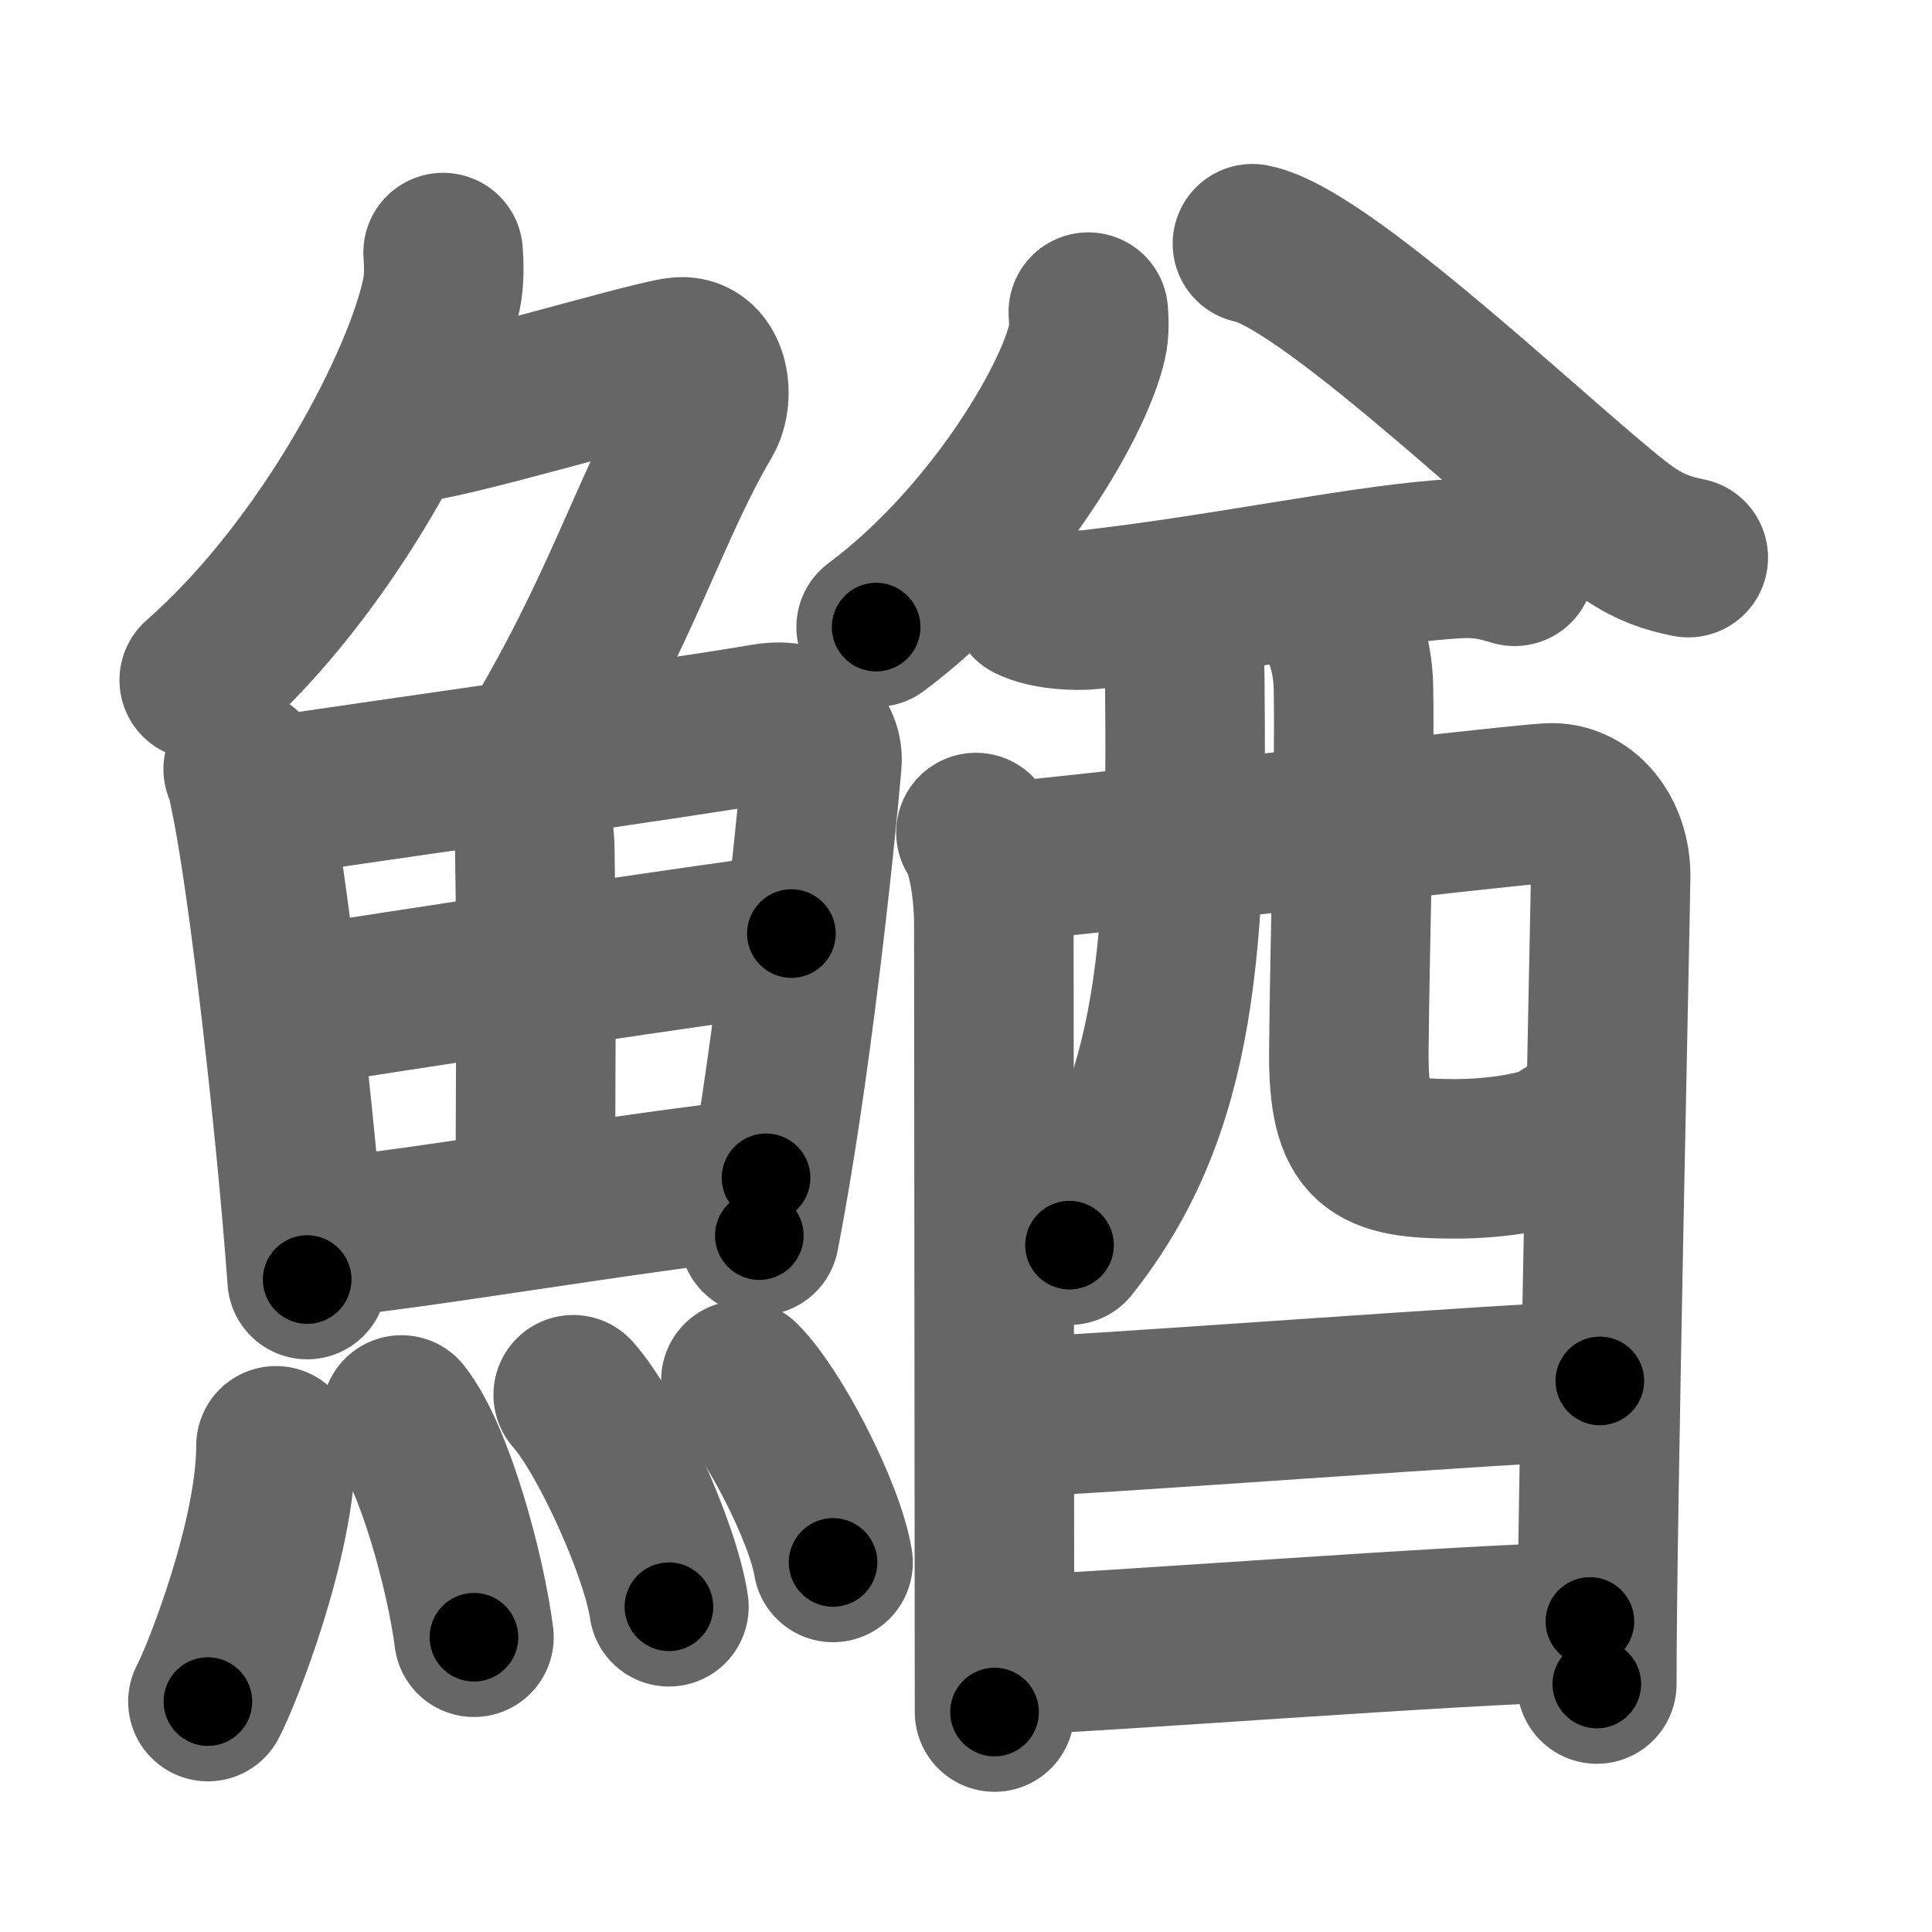 <svg xmlns="http://www.w3.org/2000/svg" width="109" height="109" viewBox="0 0 109 109" id="9c0c"><g fill="none" stroke="#666" stroke-width="9" stroke-linecap="round" stroke-linejoin="round"><g><g><g><path d="M25,14.25c0.04,0.57,0.08,1.47-0.08,2.28c-0.94,4.81-6.31,15.37-13.68,21.84" /><path d="M22.89,23.88c1.93,0,13.32-3.44,15.35-3.73c1.74-0.25,2.13,2.17,1.41,3.4c-3.05,5.19-4.48,10.66-9.45,18.9" /></g><g><g><path d="M13.72,43.39c0.23,0.46,0.23,0.77,0.36,1.35c1.02,4.72,2.61,18.64,3.25,27.45" /><path d="M14.78,45.02c7.92-1.19,22.51-3.21,28.42-4.21c2.17-0.37,3.29,0.93,3.17,2.23c-0.41,4.76-1.79,17.76-3.53,26.67" /><path d="M28.56,43.73c0.9,0.59,1.58,2.51,1.61,4.04c0.12,6.73,0.03,16.27,0.03,19.6" /><path d="M17.26,56.73c2.58-0.46,25.26-3.87,27.39-4.06" /><path d="M17.73,69.9c5.71-0.51,17.61-2.62,25.49-3.45" /></g><g><path d="M15.57,81.57c0,5.23-3.05,12.94-3.84,14.43" /><path d="M22.65,79.83c1.86,2.36,3.62,8.87,4.09,12.54" /><path d="M32.34,78.69c1.9,2.11,4.92,8.68,5.4,11.96" /><path d="M41.8,77.87c1.83,1.81,4.74,7.46,5.2,10.28" /></g></g></g><g><g><g><path d="M61.4,17.61c0.03,0.42,0.07,1.08-0.07,1.68c-0.81,3.54-5.5,11.33-11.9,16.09" /></g><g><path d="M70.66,13.75c4.37,0.85,17.88,14.07,21.29,16.37c1.16,0.78,2.15,1.11,3.3,1.34" /></g></g><g><g><path d="M58.13,33.94c0.9,0.45,2.53,0.55,3.43,0.45c7.93-0.91,15.84-2.64,20.76-2.88c1.49-0.07,2.39,0.22,3.13,0.44" /><path d="M55.06,46.97c0.73,1.07,1.01,3.64,1.01,5.06c0,1.42,0.04,44.14,0.04,44.56" /><path d="M56.25,48.67c2.76-0.18,28.8-3.25,31.15-3.37c1.96-0.1,3.47,1.76,3.47,4.11c0,1.31-0.79,36.5-0.78,45.6" /><path d="M66.23,34.15c0.26,1.34,0.6,2.5,0.61,3.94C67,53.25,66.5,62.5,60.34,70.25" /><path d="M75.45,34.99c0.49,1.03,0.88,2.24,0.91,3.82c0.09,5.03-0.21,14.3-0.26,20.51c-0.04,5.39,1.37,6.06,6.03,6.06c2.95,0,5.88-0.67,6.22-1.28" /></g><g><path d="M56.38,79.98c3.39,0,30.05-2.07,33.88-2.07" /></g><g><path d="M56.44,93.42c6.84-0.28,24.74-1.7,33.26-1.94" /></g></g></g></g></g><g fill="none" stroke="#000" stroke-width="5" stroke-linecap="round" stroke-linejoin="round"><g><g><g><path d="M25,14.25c0.04,0.57,0.08,1.47-0.08,2.28c-0.94,4.81-6.31,15.37-13.68,21.84" stroke-dasharray="28.395" stroke-dashoffset="28.395"><animate attributeName="stroke-dashoffset" values="28.395;28.395;0" dur="0.284s" fill="freeze" begin="0s;9c0c.click" /></path><path d="M22.89,23.88c1.93,0,13.32-3.44,15.35-3.73c1.74-0.25,2.13,2.17,1.41,3.4c-3.05,5.19-4.48,10.66-9.45,18.9" stroke-dasharray="41.474" stroke-dashoffset="41.474"><animate attributeName="stroke-dashoffset" values="41.474" fill="freeze" begin="9c0c.click" /><animate attributeName="stroke-dashoffset" values="41.474;41.474;0" keyTimes="0;0.406;1" dur="0.699s" fill="freeze" begin="0s;9c0c.click" /></path></g><g><g><path d="M13.72,43.39c0.23,0.46,0.23,0.77,0.36,1.35c1.02,4.72,2.61,18.64,3.25,27.45" stroke-dasharray="29.057" stroke-dashoffset="29.057"><animate attributeName="stroke-dashoffset" values="29.057" fill="freeze" begin="9c0c.click" /><animate attributeName="stroke-dashoffset" values="29.057;29.057;0" keyTimes="0;0.706;1" dur="0.99s" fill="freeze" begin="0s;9c0c.click" /></path><path d="M14.78,45.02c7.92-1.19,22.51-3.21,28.42-4.21c2.17-0.37,3.29,0.93,3.17,2.23c-0.41,4.76-1.79,17.76-3.53,26.67" stroke-dasharray="60.179" stroke-dashoffset="60.179"><animate attributeName="stroke-dashoffset" values="60.179" fill="freeze" begin="9c0c.click" /><animate attributeName="stroke-dashoffset" values="60.179;60.179;0" keyTimes="0;0.687;1" dur="1.442s" fill="freeze" begin="0s;9c0c.click" /></path><path d="M28.56,43.73c0.9,0.59,1.58,2.51,1.61,4.04c0.12,6.73,0.03,16.27,0.03,19.6" stroke-dasharray="24.078" stroke-dashoffset="24.078"><animate attributeName="stroke-dashoffset" values="24.078" fill="freeze" begin="9c0c.click" /><animate attributeName="stroke-dashoffset" values="24.078;24.078;0" keyTimes="0;0.857;1" dur="1.683s" fill="freeze" begin="0s;9c0c.click" /></path><path d="M17.26,56.73c2.58-0.46,25.26-3.87,27.39-4.06" stroke-dasharray="27.691" stroke-dashoffset="27.691"><animate attributeName="stroke-dashoffset" values="27.691" fill="freeze" begin="9c0c.click" /><animate attributeName="stroke-dashoffset" values="27.691;27.691;0" keyTimes="0;0.859;1" dur="1.96s" fill="freeze" begin="0s;9c0c.click" /></path><path d="M17.73,69.9c5.71-0.51,17.61-2.62,25.49-3.45" stroke-dasharray="25.726" stroke-dashoffset="25.726"><animate attributeName="stroke-dashoffset" values="25.726" fill="freeze" begin="9c0c.click" /><animate attributeName="stroke-dashoffset" values="25.726;25.726;0" keyTimes="0;0.884;1" dur="2.217s" fill="freeze" begin="0s;9c0c.click" /></path></g><g><path d="M15.57,81.57c0,5.23-3.05,12.94-3.84,14.43" stroke-dasharray="15.027" stroke-dashoffset="15.027"><animate attributeName="stroke-dashoffset" values="15.027" fill="freeze" begin="9c0c.click" /><animate attributeName="stroke-dashoffset" values="15.027;15.027;0" keyTimes="0;0.937;1" dur="2.367s" fill="freeze" begin="0s;9c0c.click" /></path><path d="M22.65,79.83c1.86,2.36,3.62,8.87,4.09,12.54" stroke-dasharray="13.291" stroke-dashoffset="13.291"><animate attributeName="stroke-dashoffset" values="13.291" fill="freeze" begin="9c0c.click" /><animate attributeName="stroke-dashoffset" values="13.291;13.291;0" keyTimes="0;0.947;1" dur="2.5s" fill="freeze" begin="0s;9c0c.click" /></path><path d="M32.34,78.69c1.9,2.11,4.92,8.68,5.4,11.96" stroke-dasharray="13.229" stroke-dashoffset="13.229"><animate attributeName="stroke-dashoffset" values="13.229" fill="freeze" begin="9c0c.click" /><animate attributeName="stroke-dashoffset" values="13.229;13.229;0" keyTimes="0;0.95;1" dur="2.632s" fill="freeze" begin="0s;9c0c.click" /></path><path d="M41.8,77.87c1.83,1.81,4.74,7.46,5.2,10.28" stroke-dasharray="11.628" stroke-dashoffset="11.628"><animate attributeName="stroke-dashoffset" values="11.628" fill="freeze" begin="9c0c.click" /><animate attributeName="stroke-dashoffset" values="11.628;11.628;0" keyTimes="0;0.958;1" dur="2.748s" fill="freeze" begin="0s;9c0c.click" /></path></g></g></g><g><g><g><path d="M61.4,17.61c0.03,0.42,0.07,1.08-0.07,1.68c-0.81,3.54-5.5,11.33-11.9,16.09" stroke-dasharray="21.996" stroke-dashoffset="21.996"><animate attributeName="stroke-dashoffset" values="21.996" fill="freeze" begin="9c0c.click" /><animate attributeName="stroke-dashoffset" values="21.996;21.996;0" keyTimes="0;0.926;1" dur="2.968s" fill="freeze" begin="0s;9c0c.click" /></path></g><g><path d="M70.66,13.75c4.37,0.85,17.88,14.07,21.29,16.37c1.16,0.78,2.15,1.11,3.3,1.34" stroke-dasharray="30.56" stroke-dashoffset="30.56"><animate attributeName="stroke-dashoffset" values="30.56" fill="freeze" begin="9c0c.click" /><animate attributeName="stroke-dashoffset" values="30.56;30.56;0" keyTimes="0;0.907;1" dur="3.274s" fill="freeze" begin="0s;9c0c.click" /></path></g></g><g><g><path d="M58.13,33.94c0.9,0.45,2.53,0.55,3.43,0.45c7.93-0.91,15.84-2.64,20.76-2.88c1.49-0.07,2.39,0.22,3.13,0.44" stroke-dasharray="27.641" stroke-dashoffset="27.641"><animate attributeName="stroke-dashoffset" values="27.641" fill="freeze" begin="9c0c.click" /><animate attributeName="stroke-dashoffset" values="27.641;27.641;0" keyTimes="0;0.922;1" dur="3.55s" fill="freeze" begin="0s;9c0c.click" /></path><path d="M55.06,46.97c0.73,1.07,1.01,3.64,1.01,5.06c0,1.42,0.04,44.14,0.04,44.56" stroke-dasharray="49.774" stroke-dashoffset="49.774"><animate attributeName="stroke-dashoffset" values="49.774" fill="freeze" begin="9c0c.click" /><animate attributeName="stroke-dashoffset" values="49.774;49.774;0" keyTimes="0;0.877;1" dur="4.048s" fill="freeze" begin="0s;9c0c.click" /></path><path d="M56.25,48.67c2.76-0.18,28.8-3.25,31.15-3.37c1.96-0.1,3.47,1.76,3.47,4.11c0,1.31-0.79,36.5-0.78,45.6" stroke-dasharray="82.963" stroke-dashoffset="82.963"><animate attributeName="stroke-dashoffset" values="82.963" fill="freeze" begin="9c0c.click" /><animate attributeName="stroke-dashoffset" values="82.963;82.963;0" keyTimes="0;0.866;1" dur="4.672s" fill="freeze" begin="0s;9c0c.click" /></path><path d="M66.23,34.15c0.26,1.34,0.6,2.5,0.61,3.94C67,53.25,66.5,62.5,60.34,70.25" stroke-dasharray="37.503" stroke-dashoffset="37.503"><animate attributeName="stroke-dashoffset" values="37.503" fill="freeze" begin="9c0c.click" /><animate attributeName="stroke-dashoffset" values="37.503;37.503;0" keyTimes="0;0.926;1" dur="5.047s" fill="freeze" begin="0s;9c0c.click" /></path><path d="M75.45,34.99c0.49,1.03,0.88,2.24,0.91,3.82c0.09,5.03-0.21,14.3-0.26,20.51c-0.04,5.39,1.37,6.06,6.03,6.06c2.95,0,5.88-0.67,6.22-1.28" stroke-dasharray="41.264" stroke-dashoffset="41.264"><animate attributeName="stroke-dashoffset" values="41.264" fill="freeze" begin="9c0c.click" /><animate attributeName="stroke-dashoffset" values="41.264;41.264;0" keyTimes="0;0.924;1" dur="5.46s" fill="freeze" begin="0s;9c0c.click" /></path></g><g><path d="M56.38,79.98c3.39,0,30.05-2.07,33.88-2.07" stroke-dasharray="33.946" stroke-dashoffset="33.946"><animate attributeName="stroke-dashoffset" values="33.946" fill="freeze" begin="9c0c.click" /><animate attributeName="stroke-dashoffset" values="33.946;33.946;0" keyTimes="0;0.942;1" dur="5.799s" fill="freeze" begin="0s;9c0c.click" /></path></g><g><path d="M56.44,93.42c6.84-0.28,24.74-1.7,33.26-1.94" stroke-dasharray="33.319" stroke-dashoffset="33.319"><animate attributeName="stroke-dashoffset" values="33.319" fill="freeze" begin="9c0c.click" /><animate attributeName="stroke-dashoffset" values="33.319;33.319;0" keyTimes="0;0.946;1" dur="6.132s" fill="freeze" begin="0s;9c0c.click" /></path></g></g></g></g></g></svg>